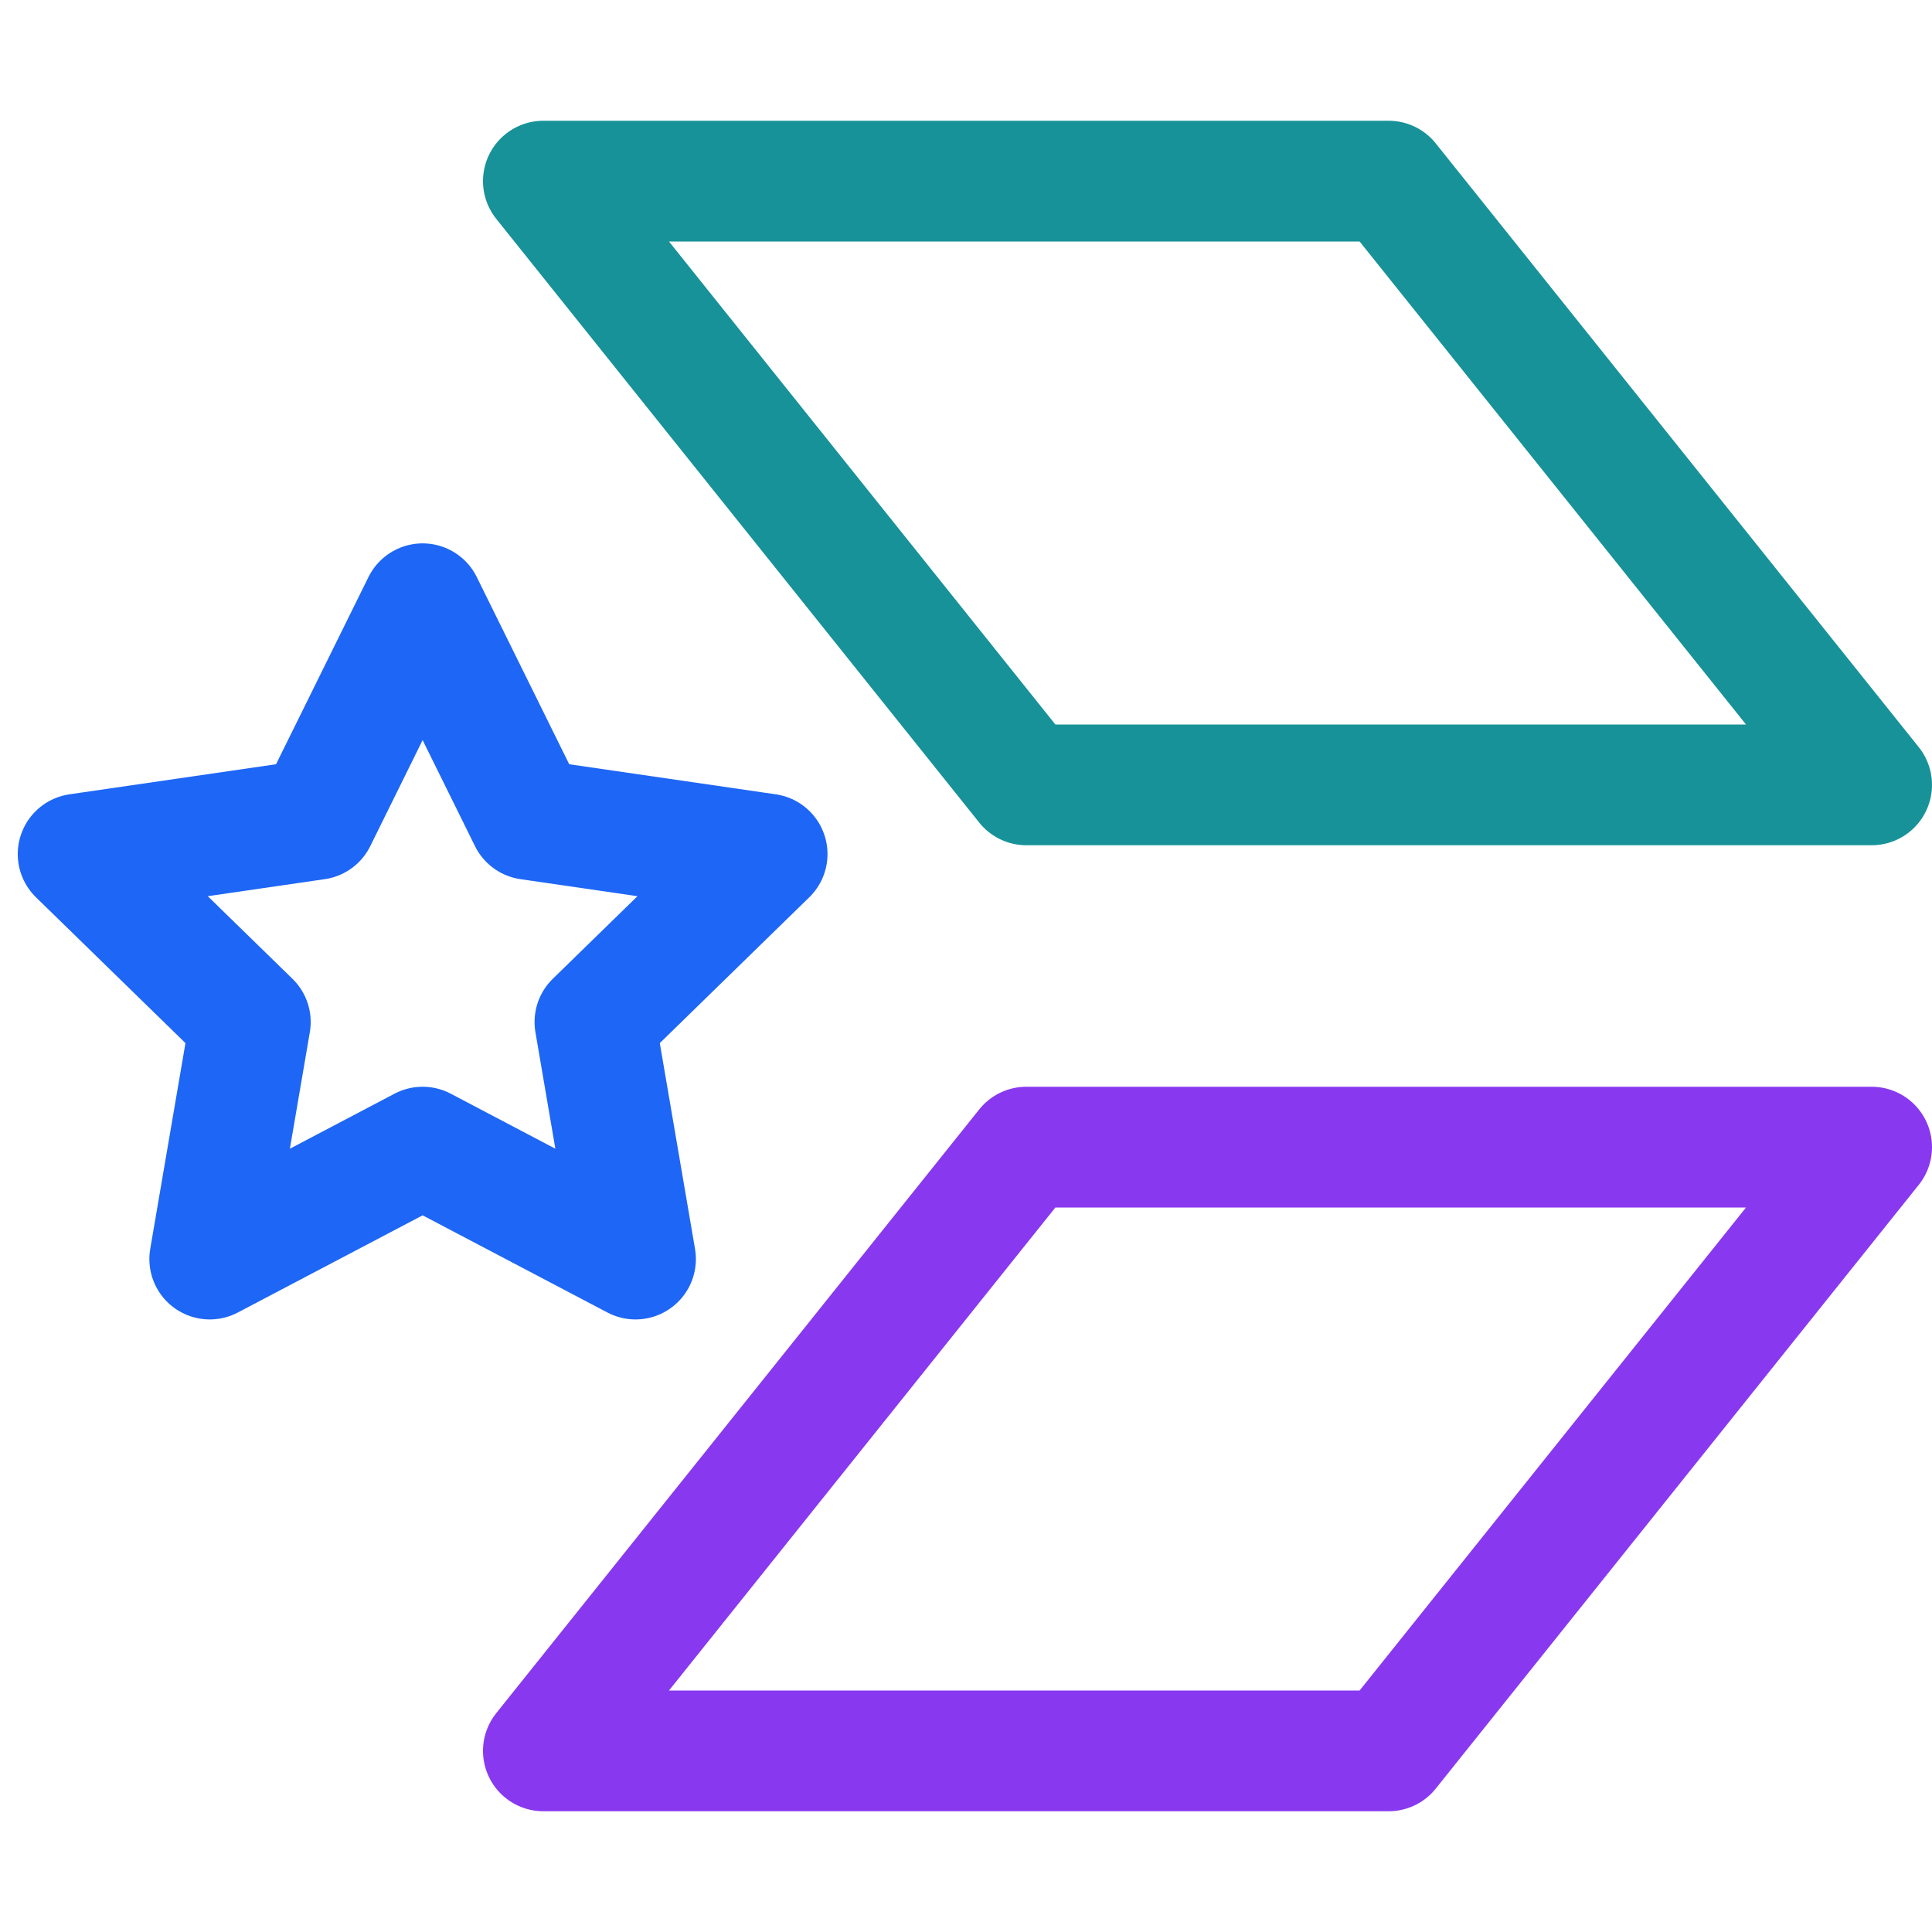 <?xml version="1.0" encoding="UTF-8"?>
<svg width="16px" height="16px" viewBox="0 0 16 16" version="1.1" xmlns="http://www.w3.org/2000/svg" xmlns:xlink="http://www.w3.org/1999/xlink">
    <title>cabal</title>
    <g id="cabal" stroke="none" stroke-width="1" fill="none" fill-rule="evenodd" stroke-linejoin="round">
        <polygon id="Line" stroke="#8839EF" stroke-linecap="square" points="8.5 9.5 15.5 9.5 11.5 14.5 4.5 14.5"></polygon>
        <polygon id="Star" stroke="#1E66F5" points="3.5 9.5 1.737 10.427 2.073 8.464 0.647 7.073 2.618 6.786 3.5 5 4.382 6.786 6.353 7.073 4.927 8.464 5.263 10.427"></polygon>
        <polygon id="Line" stroke="#179299" stroke-linecap="square" transform="translate(10, 4) scale(1, -1) translate(-10, -4)" points="8.5 1.5 15.5 1.5 11.5 6.5 4.5 6.5"></polygon>
    </g>
</svg>